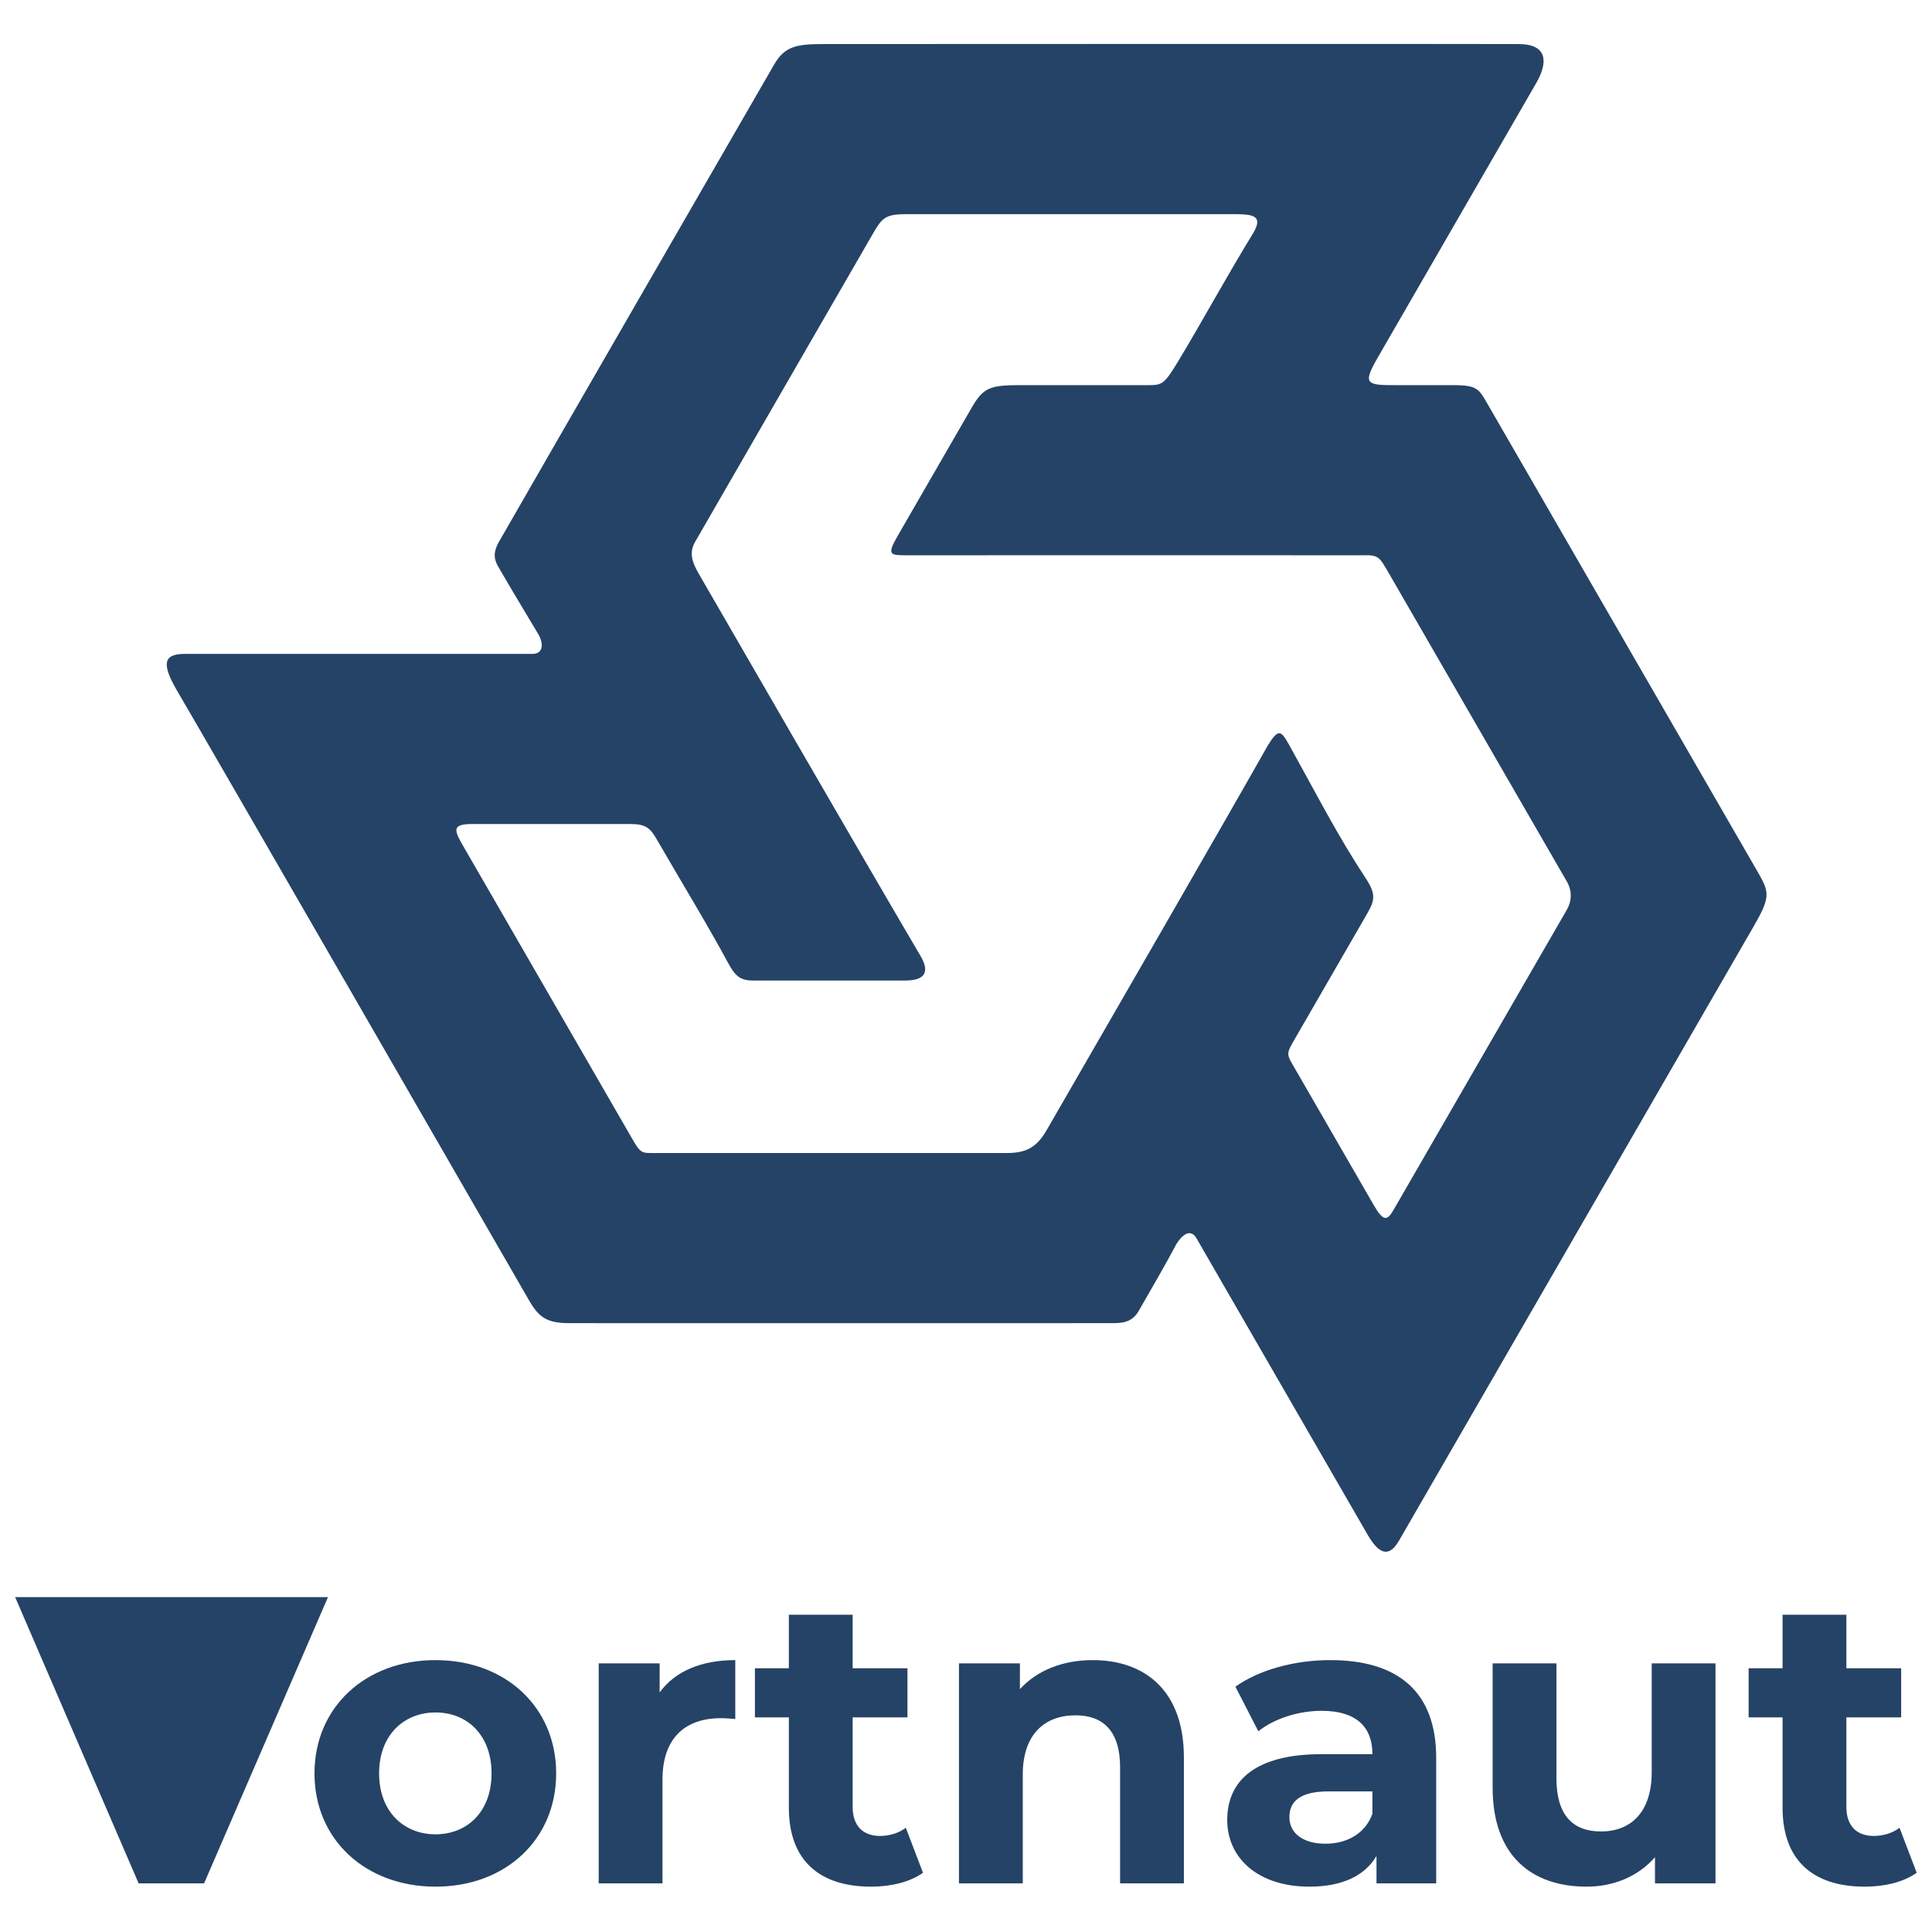 <?xml version="1.0" encoding="utf-8"?>
<!-- Generator: Adobe Illustrator 16.0.3, SVG Export Plug-In . SVG Version: 6.00 Build 0)  -->
<!DOCTYPE svg PUBLIC "-//W3C//DTD SVG 1.1//EN" "http://www.w3.org/Graphics/SVG/1.1/DTD/svg11.dtd">
<svg version="1.1" id="Capa_1" xmlns="http://www.w3.org/2000/svg" xmlns:xlink="http://www.w3.org/1999/xlink" x="0px" y="0px"
	 width="1700.79px" height="1700.79px" viewBox="0 0 1700.79 1700.79" enable-background="new 0 0 1700.79 1700.79"
	 xml:space="preserve">
<g>
	<path fill="#254366" d="M288.729,1405.997l-109.078,251.997h-57.599L13.335,1405.997H288.729z"/>
	<path fill="#254366" d="M276.852,1561.154c0-58.318,44.999-99.719,106.56-99.719c61.56,0,106.196,41.4,106.196,99.719
		c0,58.32-44.638,99.719-106.196,99.719C321.852,1660.873,276.852,1619.475,276.852,1561.154z M432.729,1561.154
		c0-33.479-21.24-53.639-49.319-53.639c-28.08,0-49.68,20.16-49.68,53.639c0,33.48,21.6,53.639,49.68,53.639
		C411.489,1614.793,432.729,1594.635,432.729,1561.154z"/>
	<path fill="#254366" d="M647.291,1461.438v51.838c-4.682-0.359-8.281-0.721-12.601-0.721c-30.96,0-51.479,16.922-51.479,54v91.439
		h-56.16v-193.678h53.64v25.56C594.369,1471.154,617.409,1461.438,647.291,1461.438z"/>
	<path fill="#254366" d="M812.529,1648.633c-11.521,8.281-28.44,12.24-45.721,12.24c-45.721,0-72.359-23.398-72.359-69.479v-79.561
		h-29.88v-43.197h29.88v-47.16h56.159v47.16h48.241v43.197h-48.241v78.84c0,16.561,9,25.561,24.121,25.561
		c8.279,0,16.56-2.521,22.679-7.199L812.529,1648.633z"/>
	<path fill="#254366" d="M1042.209,1547.117v110.877h-56.162v-102.238c0-31.32-14.4-45.721-39.238-45.721
		c-27,0-46.438,16.561-46.438,52.199v95.76h-56.164v-193.678h53.642v22.679c15.121-16.56,37.801-25.56,64.08-25.56
		C1007.646,1461.438,1042.209,1488.076,1042.209,1547.117z"/>
	<path fill="#254366" d="M1264.325,1547.475v110.52h-52.559v-24.119c-10.441,17.641-30.6,26.998-59.037,26.998
		c-45.363,0-72.363-25.197-72.363-58.68c0-34.197,24.121-57.959,83.162-57.959h44.64c0-24.118-14.4-38.157-44.64-38.157
		c-20.52,0-41.762,6.839-55.799,18l-20.162-39.24c21.24-15.121,52.562-23.399,83.521-23.399
		C1230.127,1461.438,1264.325,1488.795,1264.325,1547.475z M1208.168,1596.795v-19.799h-38.521
		c-26.279,0-34.559,9.719-34.559,22.678c0,14.041,11.879,23.4,31.68,23.4C1185.487,1623.074,1201.688,1614.436,1208.168,1596.795z"
		/>
	<path fill="#254366" d="M1510.2,1464.316v193.678h-53.278v-23.041c-14.759,16.92-36.357,25.92-60.119,25.92
		c-48.599,0-82.797-27.359-82.797-87.117v-109.439h56.157v101.158c0,32.4,14.4,46.801,39.238,46.801
		c25.92,0,44.642-16.561,44.642-52.199v-95.76H1510.2z"/>
	<path fill="#254366" d="M1687.321,1648.633c-11.52,8.281-28.44,12.24-45.721,12.24c-45.721,0-72.357-23.398-72.357-69.479v-79.561
		h-29.881v-43.197h29.881v-47.16h56.158v47.16h48.24v43.197h-48.24v78.84c0,16.561,9,25.561,24.121,25.561
		c8.279,0,16.559-2.521,22.678-7.199L1687.321,1648.633z"/>
</g>
<path fill="#254366" d="M1203.819,1350.822c-42.448-73.534-125.536-217.438-150.587-260.825c-5.484-9.189-12.957-2.285-17.563,5.07
	c-8.531,16.184-22.131,39.736-33.305,59.094c-6.063,10.491-15.278,10.639-24.162,10.646c-169.419,0.102-418.971,0-476.582,0
	c-19.375,0.079-26.726-4.702-34.986-18.507c-36.522-63.267-282.252-489.748-311.126-538.898
	c-12.472-21.61-12.685-31.756,6.815-31.756c53.041,0,243.181,0,306.361,0c9.664,0,10.136-9.072,4.951-17.789
	c-14.237-23.951-20.94-34.643-34.867-58.756c-3.333-5.769-5.761-12.129,1.46-23.86c42.446-74.087,205.636-356.708,241.234-418.369
	c9.382-16.25,19.713-18.088,44.022-18.088c62.4,0,544.443-0.269,611.522,0c25.995,0.104,25.587,16.644,15.331,34.409
	c-46.447,80.458-116.221,201.302-139.458,241.544c-14.043,24.324-9.646,24.324,18.045,24.324c32.233,0,14.016,0,48.359,0
	c23.918,0,22.607,4.042,33.894,22.864c43.589,75.496,201.265,348.601,234.998,407.032c9.812,16.983,10.021,21.617-4.593,46.939
	c-70.614,122.302-258.667,448.02-312.03,540.441C1222.565,1371.911,1213.607,1367.785,1203.819,1350.822z M797.242,188.546
	c-18.373,0-20.965,3.613-29.387,18.205c-19.871,34.417-135.454,234.612-155.99,270.382c-5.233,9.11-2.824,17.373,2.943,27.361
	c21.869,37.875,145.973,252.832,195.325,336.675c8.011,13.319,5.541,21.998-13.071,21.998c-41.945,0-94.354,0-133.981,0
	c-11.794,0.124-16.245-4.565-22.158-15.555c-17.616-32.723-43.936-76.037-62.502-108.25c-5.995-10.407-9.6-13.96-23.758-13.96
	c-46.8,0-90.165,0-138.062,0c-20.211-0.165-16.684,5.813-7.625,21.498c45.67,79.103,101.151,175.195,144.884,250.948
	c10.728,18.579,9.234,17.195,25.761,17.195c50.7,0,249.6,0,306.544,0c15.6,0,25.824-3.867,34.917-19.622
	c53.419-92.521,156.099-270.301,194.348-338.021c11.293-18.769,12.596-13.917,22.852,4.535
	c22.09,39.751,39.264,73.664,64.266,111.637c10.481,15.923,6.708,20.849-2.262,36.38c-16.245,28.141-38.117,66.021-59.681,103.368
	c-8.938,15.49-8.563,13.655,0.749,29.785c19.621,33.985,46.459,80.469,67.963,117.719c8.447,14.625,11.85,13.998,17.318,4.522
	c29.434-50.997,109.073-188.919,152.469-264.086c5.269-9.133,4.634-18.164-0.427-26.373
	c-37.672-65.254-104.381-180.796-156.932-271.822c-7.025-11.708-7.604-14.838-22.017-14.247c-59.043-0.14-312,0-400.925,0
	c-15.316,0-18.464,0.068-8.389-17.382c11.781-20.414,46.147-79.935,64.183-111.17c12.183-21.856,18.57-21.206,52.886-21.206
	c42.646,0,66.826,0,102.964,0c12.881,0,14.395-0.62,27.318-21.996c18.916-31.289,45.515-79.615,64.84-110.83
	c11.413-18.444-2.163-17.692-21.433-17.692C1023.962,188.546,850.28,188.546,797.242,188.546z"/>
</svg>
